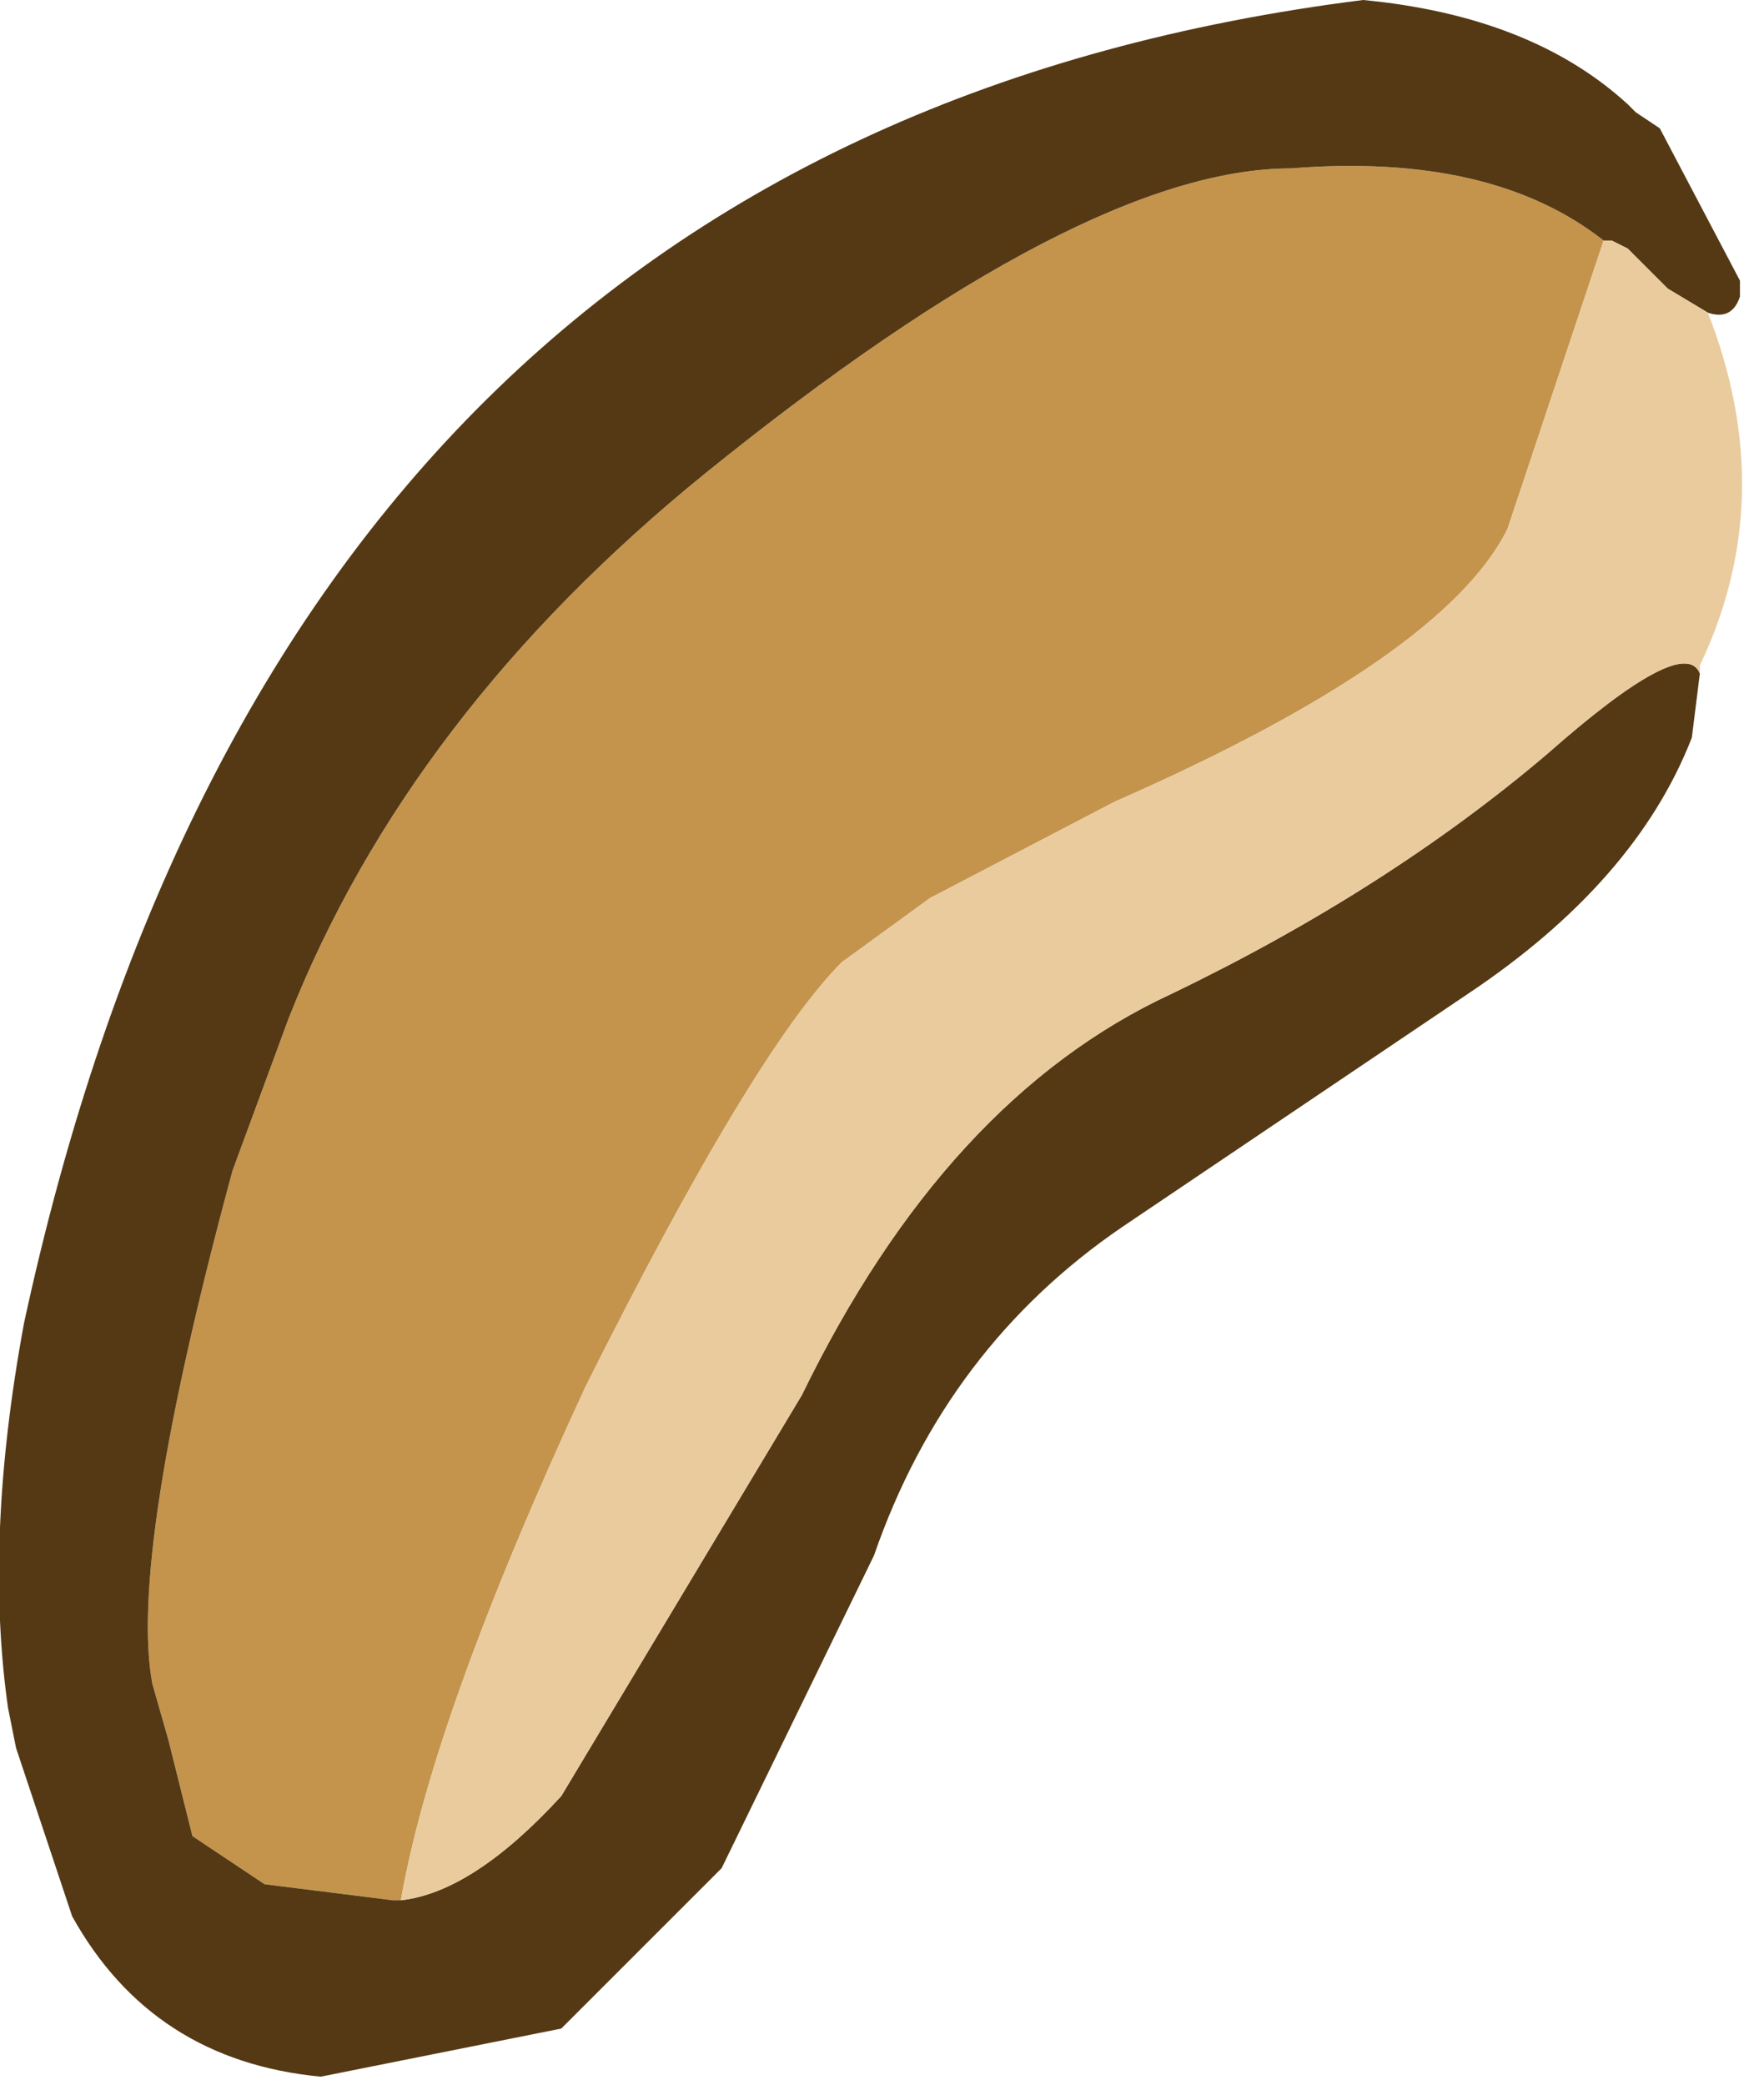 <?xml version="1.0" encoding="utf-8"?>
<svg version="1.1" id="Layer_1"
xmlns="http://www.w3.org/2000/svg"
xmlns:xlink="http://www.w3.org/1999/xlink"
xmlns:author="http://www.sothink.com"
width="11px" height="13px"
xml:space="preserve">
<g id="1161" transform="matrix(1, 0, 0, 1, 0, 0)">
<path style="fill:#C4944D;fill-opacity:1" d="M9.4,3.3Q9 4.1 6.95 5L5.8 5.6L5.25 6Q4.7 6.55 3.65 8.65Q2.7 10.7 2.5 11.85L2.45 11.85L1.65 11.75L1.2 11.45L1.05 10.85L0.95 10.5Q0.8 9.7 1.45 7.3L1.8 6.35Q2.55 4.45 4.4 2.95Q6.75 1.05 8.05 1.05Q9.3 0.95 10 1.5L9.4 3.3" />
<path style="fill:#543914;fill-opacity:1" d="M10.4,1.8L10.15 1.55L10.05 1.5L10 1.5Q9.3 0.95 8.05 1.05Q6.75 1.05 4.4 2.95Q2.55 4.45 1.8 6.35L1.45 7.3Q0.8 9.7 0.95 10.5L1.05 10.85L1.2 11.45L1.65 11.75L2.45 11.85L2.5 11.85Q2.95 11.8 3.5 11.2L5 8.7Q5.9 6.85 7.3 6.2Q8.65 5.55 9.65 4.7Q10.5 3.95 10.6 4.2L10.55 4.6Q10.2 5.5 9.15 6.2L7 7.65Q5.9 8.4 5.45 9.7L4.5 11.65L3.5 12.65L2 12.95Q0.95 12.85 0.45 11.95L0.1 10.9L0.05 10.65Q-0.1 9.6 0.15 8.25Q1.75 0.85 8.5 0Q9.55 0.1 10.15 0.65L10.2 0.7L10.35 0.8L10.85 1.75L10.85 1.85Q10.8 2 10.65 1.95L10.4 1.8" />
<path style="fill:#E9CB9E;fill-opacity:1" d="M10,1.5L10.05 1.5L10.15 1.55L10.4 1.8L10.65 1.95Q11.1 3.1 10.6 4.15L10.6 4.2Q10.5 3.95 9.65 4.7Q8.65 5.55 7.3 6.2Q5.9 6.85 5 8.7L3.5 11.2Q2.95 11.8 2.5 11.85Q2.7 10.7 3.65 8.65Q4.7 6.55 5.25 6L5.8 5.6L6.95 5Q9 4.1 9.4 3.3L10 1.5" />
</g>
</svg>

